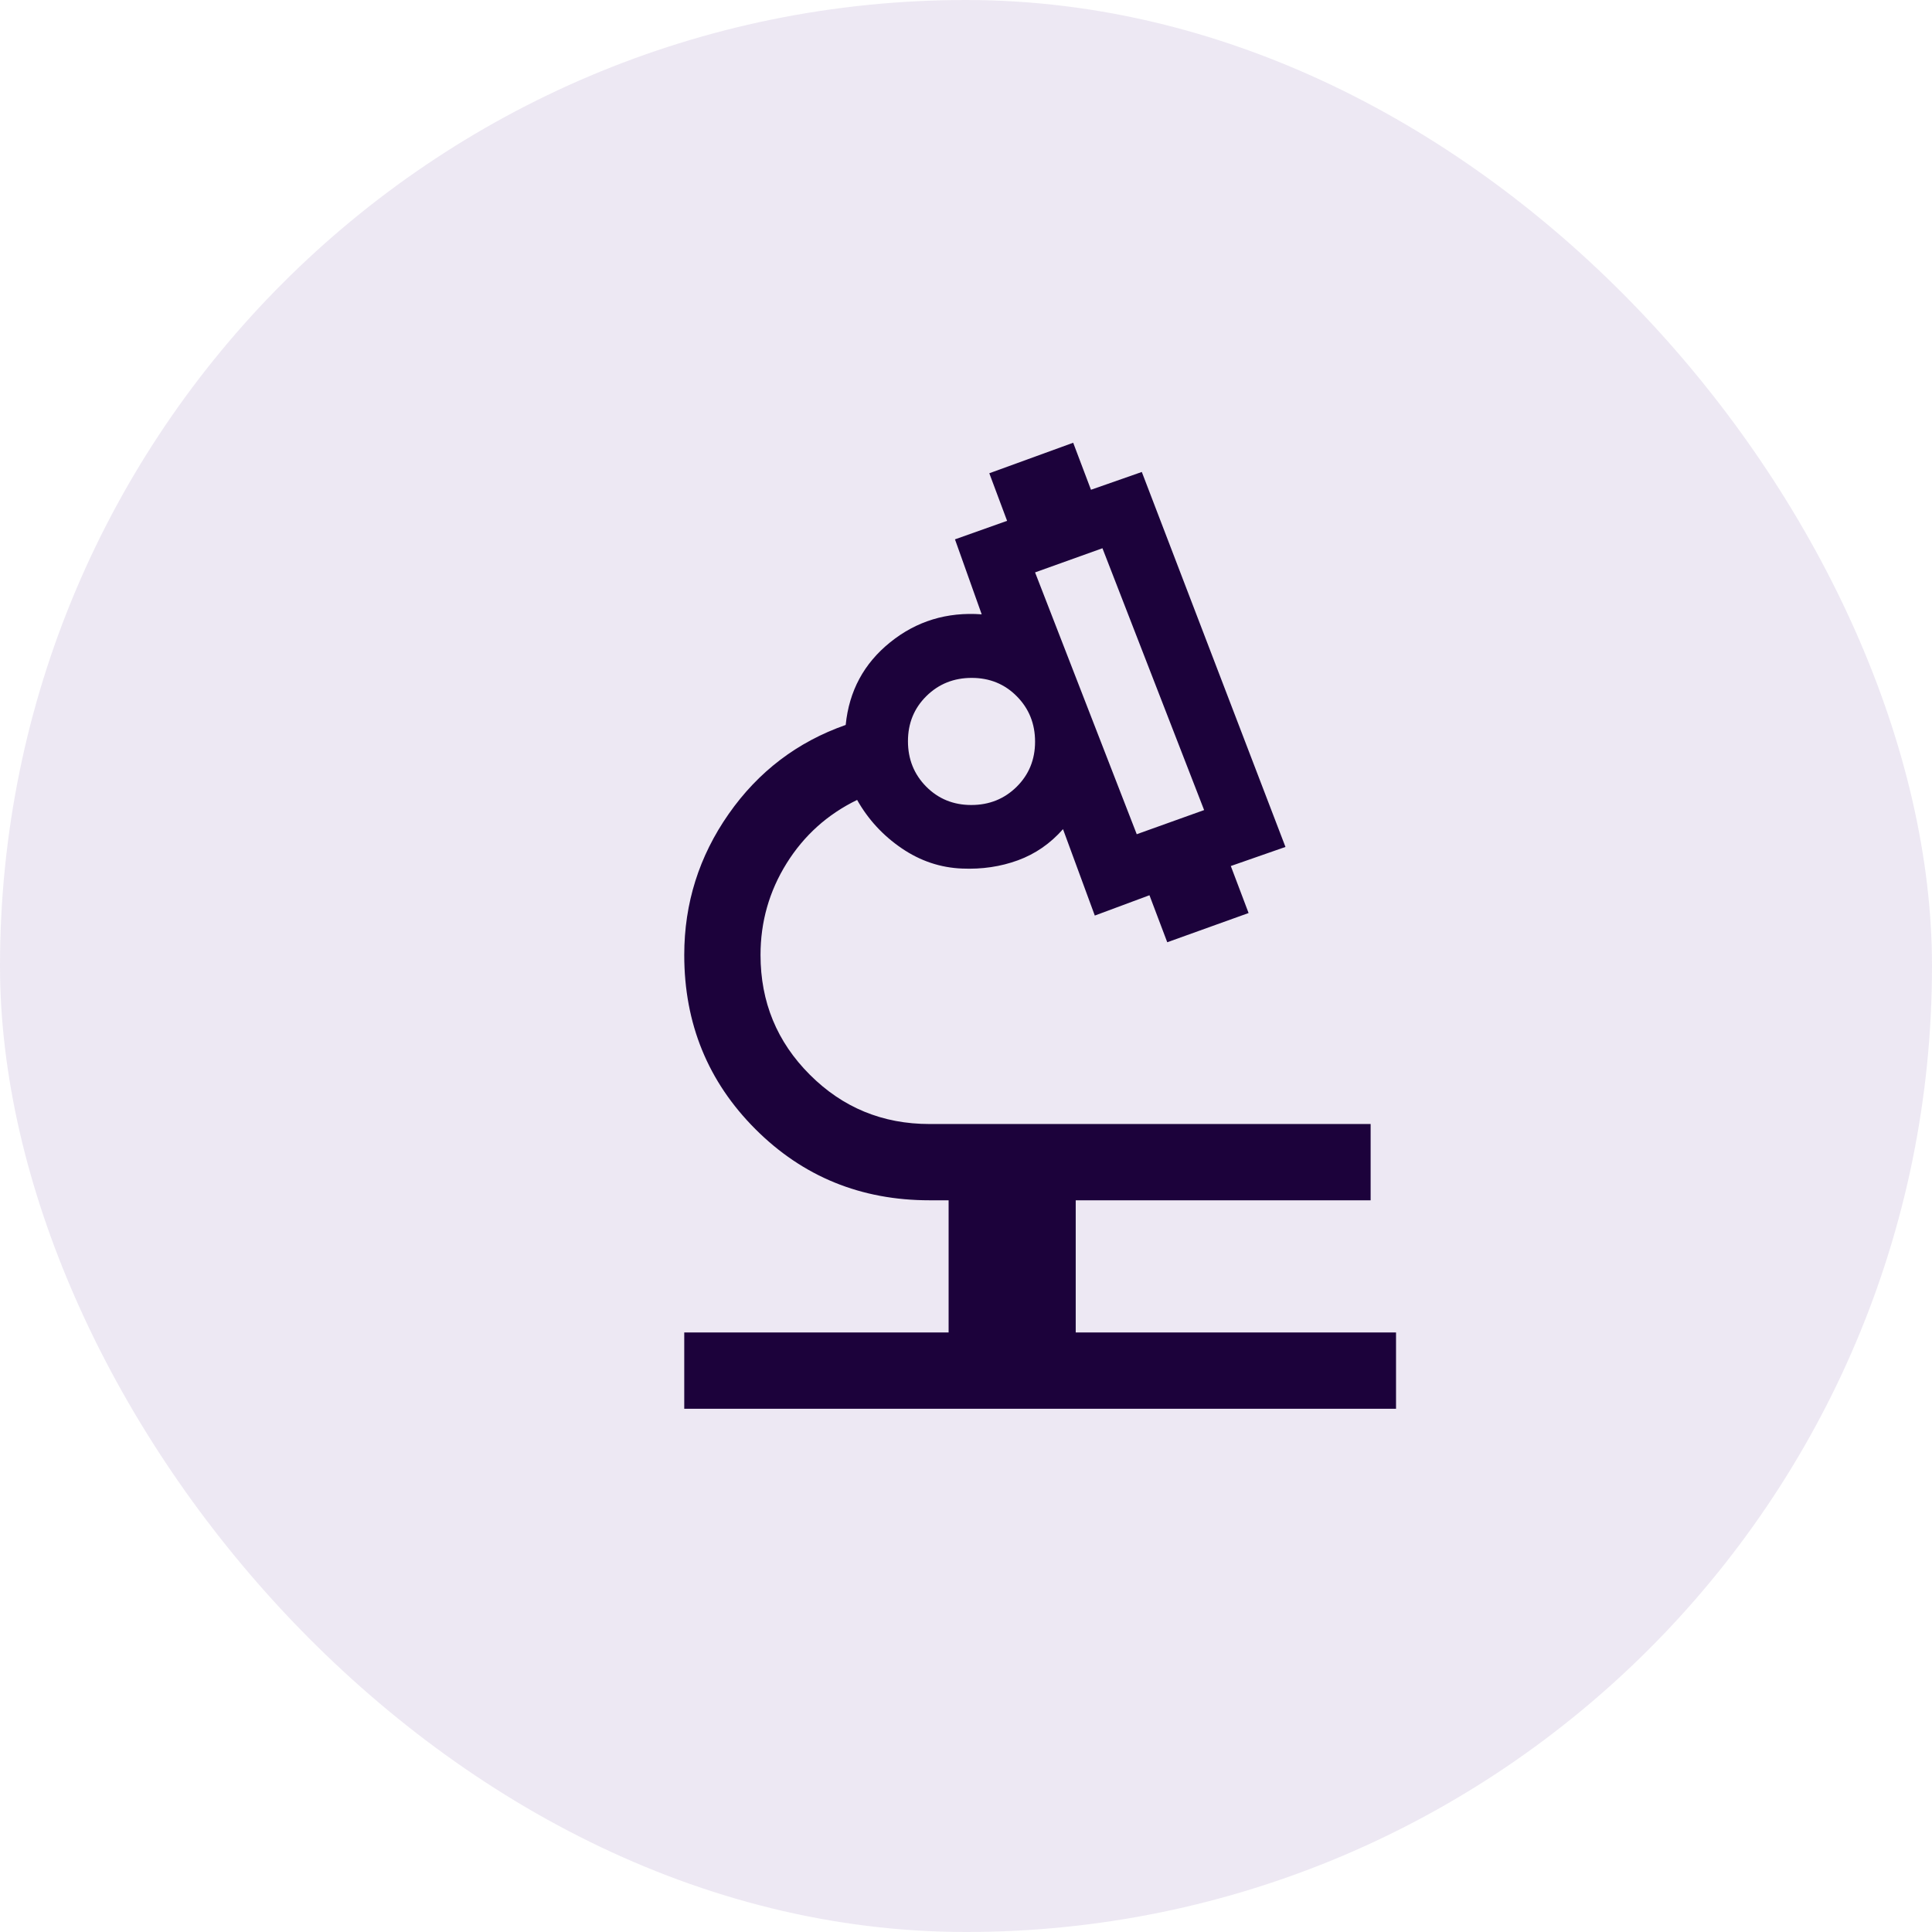 <svg width="48" height="48" viewBox="0 0 48 48" fill="none" xmlns="http://www.w3.org/2000/svg">
<rect width="48" height="48" rx="24" fill="#4B1A85" fill-opacity="0.1"/>
<path d="M17 35V33.105H23.568V29.821H23.095C21.39 29.821 19.947 29.232 18.768 28.053C17.59 26.874 17 25.432 17 23.726C17 22.442 17.368 21.274 18.105 20.221C18.842 19.168 19.811 18.432 21.011 18.011C21.095 17.168 21.463 16.484 22.116 15.958C22.768 15.432 23.526 15.2 24.39 15.263L23.726 13.4L25.021 12.94L24.579 11.758L26.663 11L27.105 12.168L28.368 11.726L31.937 21.042L30.579 21.516L31.021 22.684L29 23.41L28.558 22.242L27.2 22.747L26.41 20.6C26.095 20.958 25.721 21.216 25.29 21.374C24.858 21.532 24.396 21.6 23.905 21.579C23.365 21.558 22.863 21.39 22.4 21.074C21.937 20.758 21.568 20.358 21.295 19.874C20.558 20.232 19.974 20.758 19.542 21.451C19.11 22.145 18.895 22.904 18.895 23.726C18.895 24.893 19.303 25.885 20.12 26.701C20.936 27.518 21.928 27.926 23.095 27.926H34.053V29.821H26.726V33.105H34.684V35H17ZM28.242 20.726L29.916 20.126L27.39 13.621L25.716 14.221L28.242 20.726ZM24.131 20C24.577 20 24.953 19.849 25.258 19.548C25.563 19.246 25.716 18.872 25.716 18.427C25.716 17.981 25.565 17.605 25.263 17.3C24.962 16.995 24.588 16.842 24.142 16.842C23.697 16.842 23.321 16.993 23.016 17.294C22.71 17.596 22.558 17.97 22.558 18.416C22.558 18.861 22.709 19.237 23.01 19.542C23.312 19.847 23.686 20 24.131 20Z" fill="#1C023B"/>
</svg>
